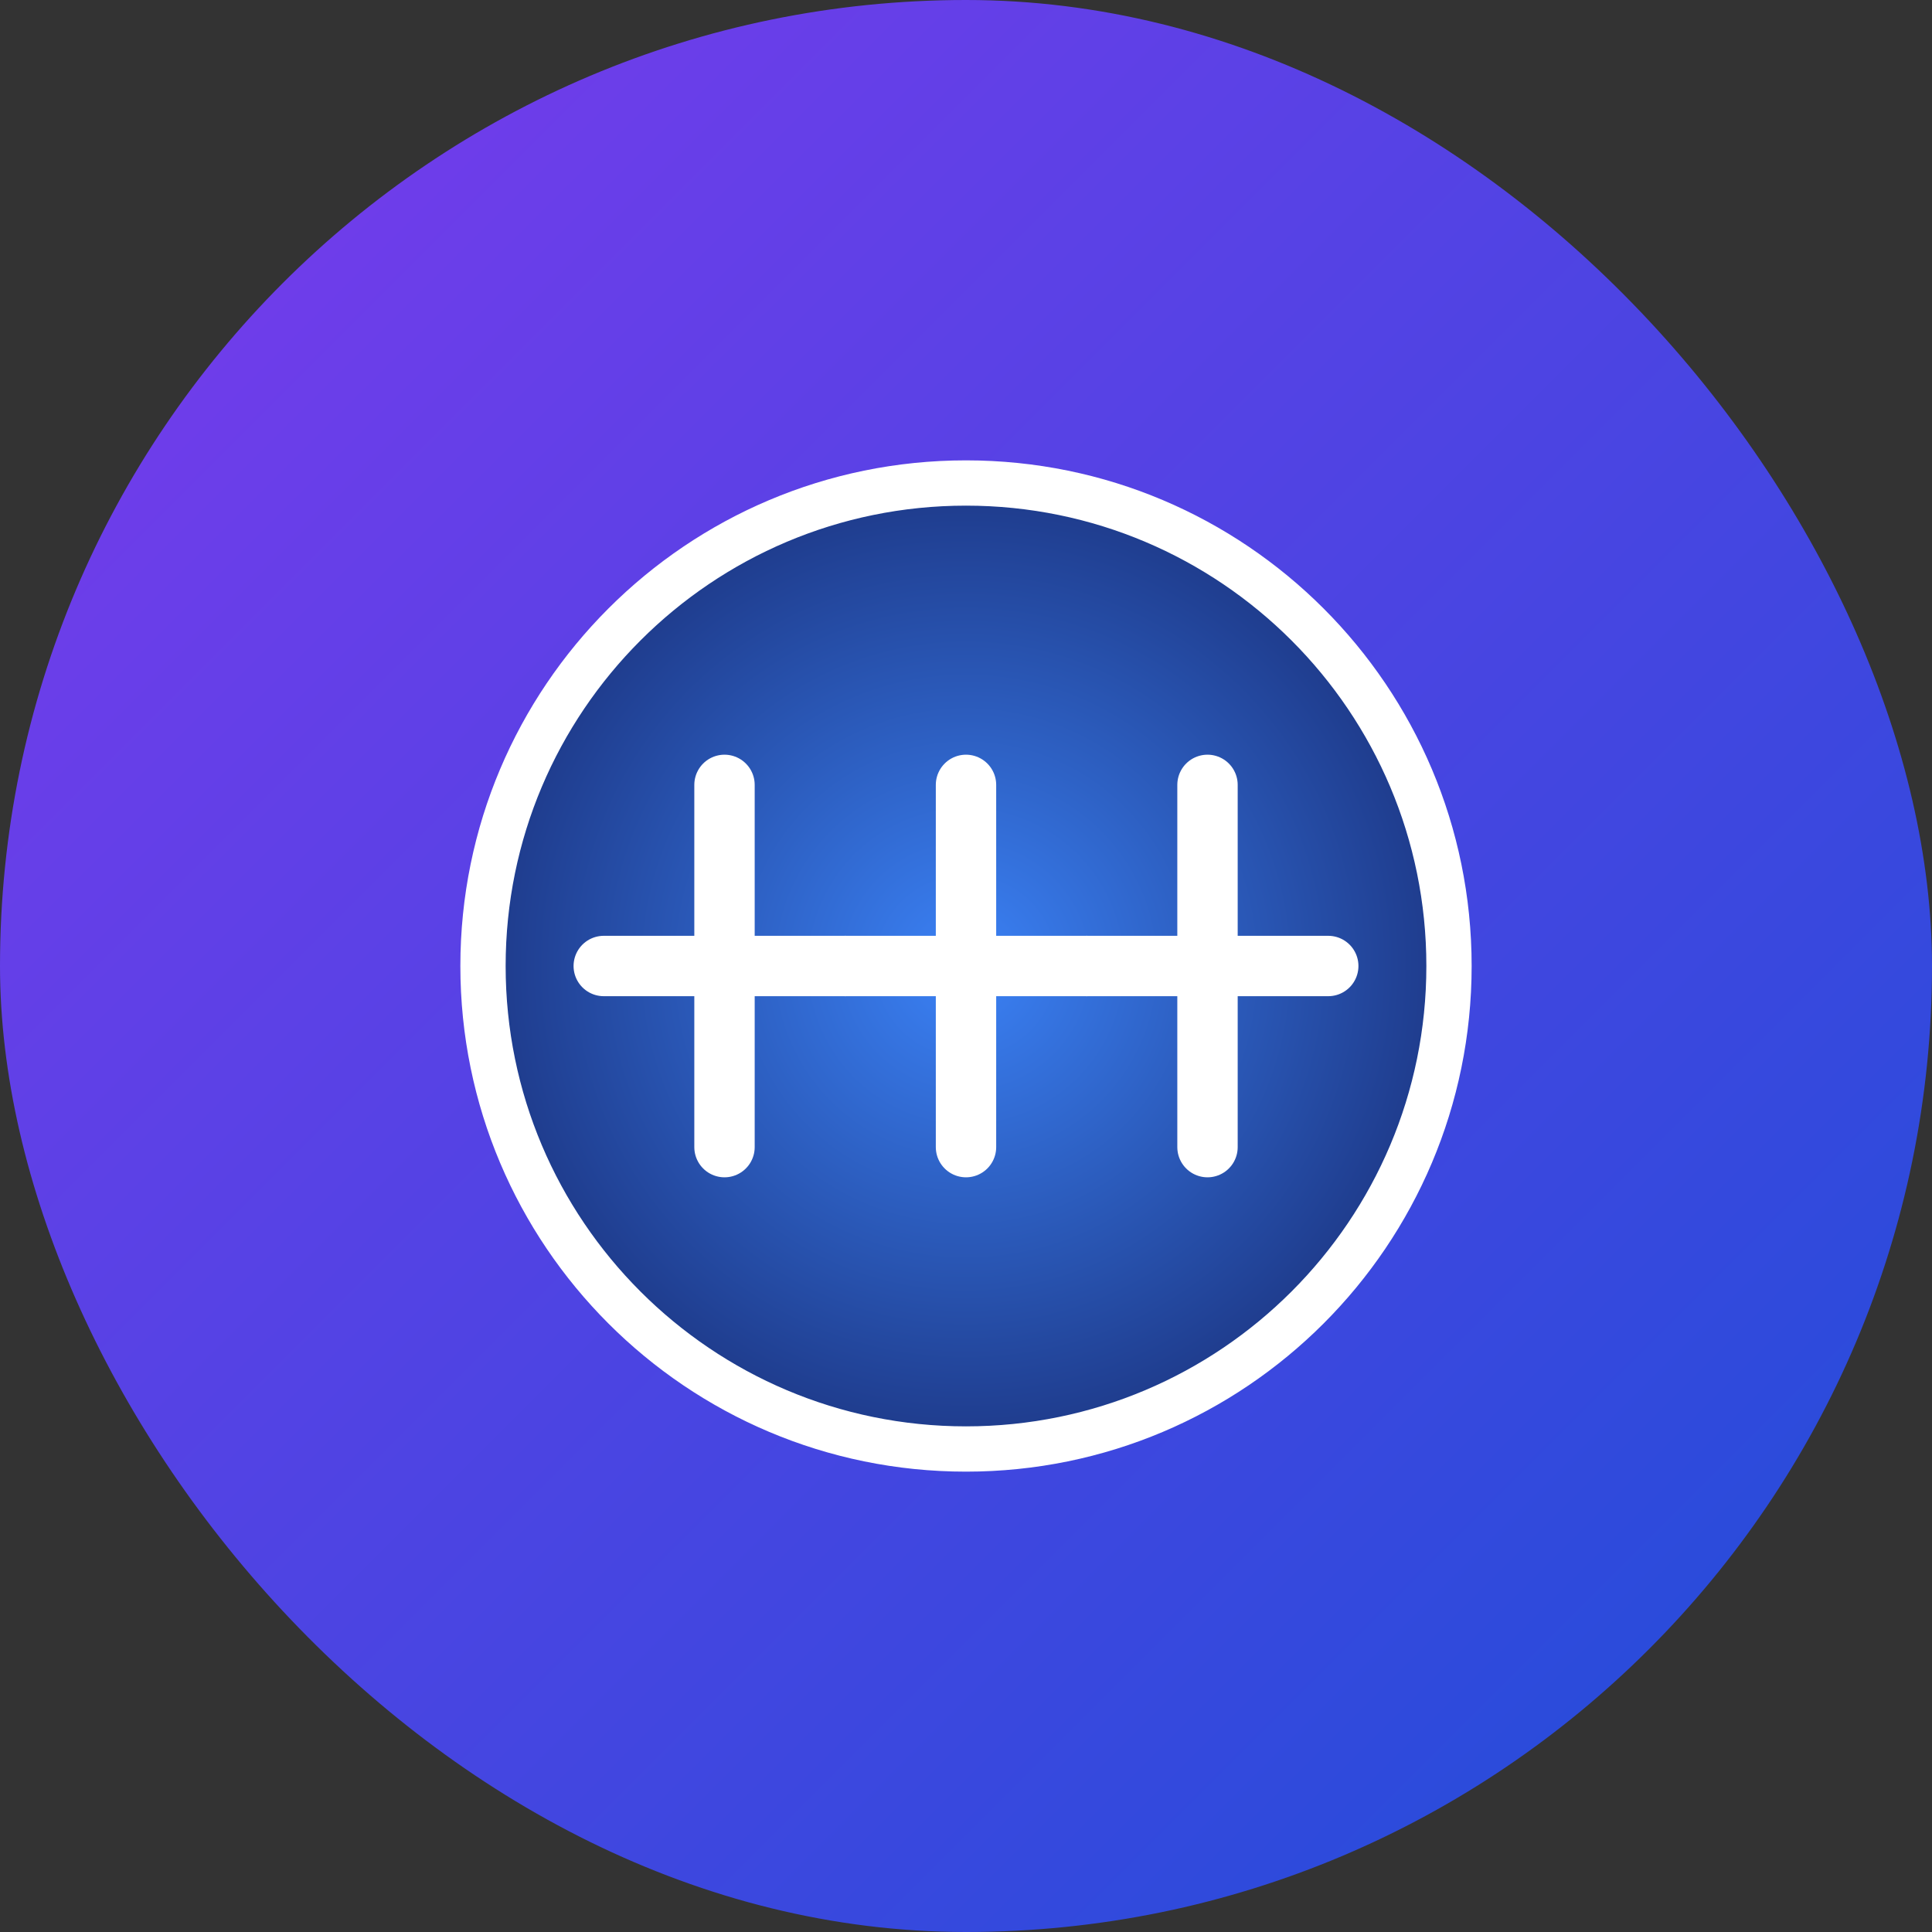 <?xml version="1.0" encoding="UTF-8"?>
<svg width="64" height="64" viewBox="0 0 64 64" fill="none" xmlns="http://www.w3.org/2000/svg">
  <rect x="0" y="0" width="64" height="64" fill="#333333" stroke="none"/>
  <rect width="64" height="64" rx="32" fill="url(#paint0_linear)"/>
  <path d="M32 16C23.163 16 16 23.163 16 32C16 40.837 23.163 48 32 48C40.837 48 48 40.837 48 32C48 23.163 40.837 16 32 16Z" fill="url(#paint1_radial)" stroke="white" stroke-width="1.5"/>
  <path d="M24 26V38" stroke="white" stroke-width="2" stroke-linecap="round"/>
  <path d="M32 26V38" stroke="white" stroke-width="2" stroke-linecap="round"/>
  <path d="M40 26V38" stroke="white" stroke-width="2" stroke-linecap="round"/>
  <path d="M20 32H28" stroke="white" stroke-width="2" stroke-linecap="round"/>
  <path d="M28 32H36" stroke="white" stroke-width="2" stroke-linecap="round"/>
  <path d="M36 32H44" stroke="white" stroke-width="2" stroke-linecap="round"/>
  <defs>
    <linearGradient id="paint0_linear" x1="0" y1="0" x2="64" y2="64" gradientUnits="userSpaceOnUse">
      <stop stop-color="#7C3AED"/>
      <stop offset="1" stop-color="#1D4ED8"/>
    </linearGradient>
    <radialGradient id="paint1_radial" cx="0" cy="0" r="1" gradientUnits="userSpaceOnUse" gradientTransform="translate(32 32) rotate(90) scale(16)">
      <stop stop-color="#3B82F6"/>
      <stop offset="1" stop-color="#1E3A8A"/>
    </radialGradient>
  </defs>
</svg>